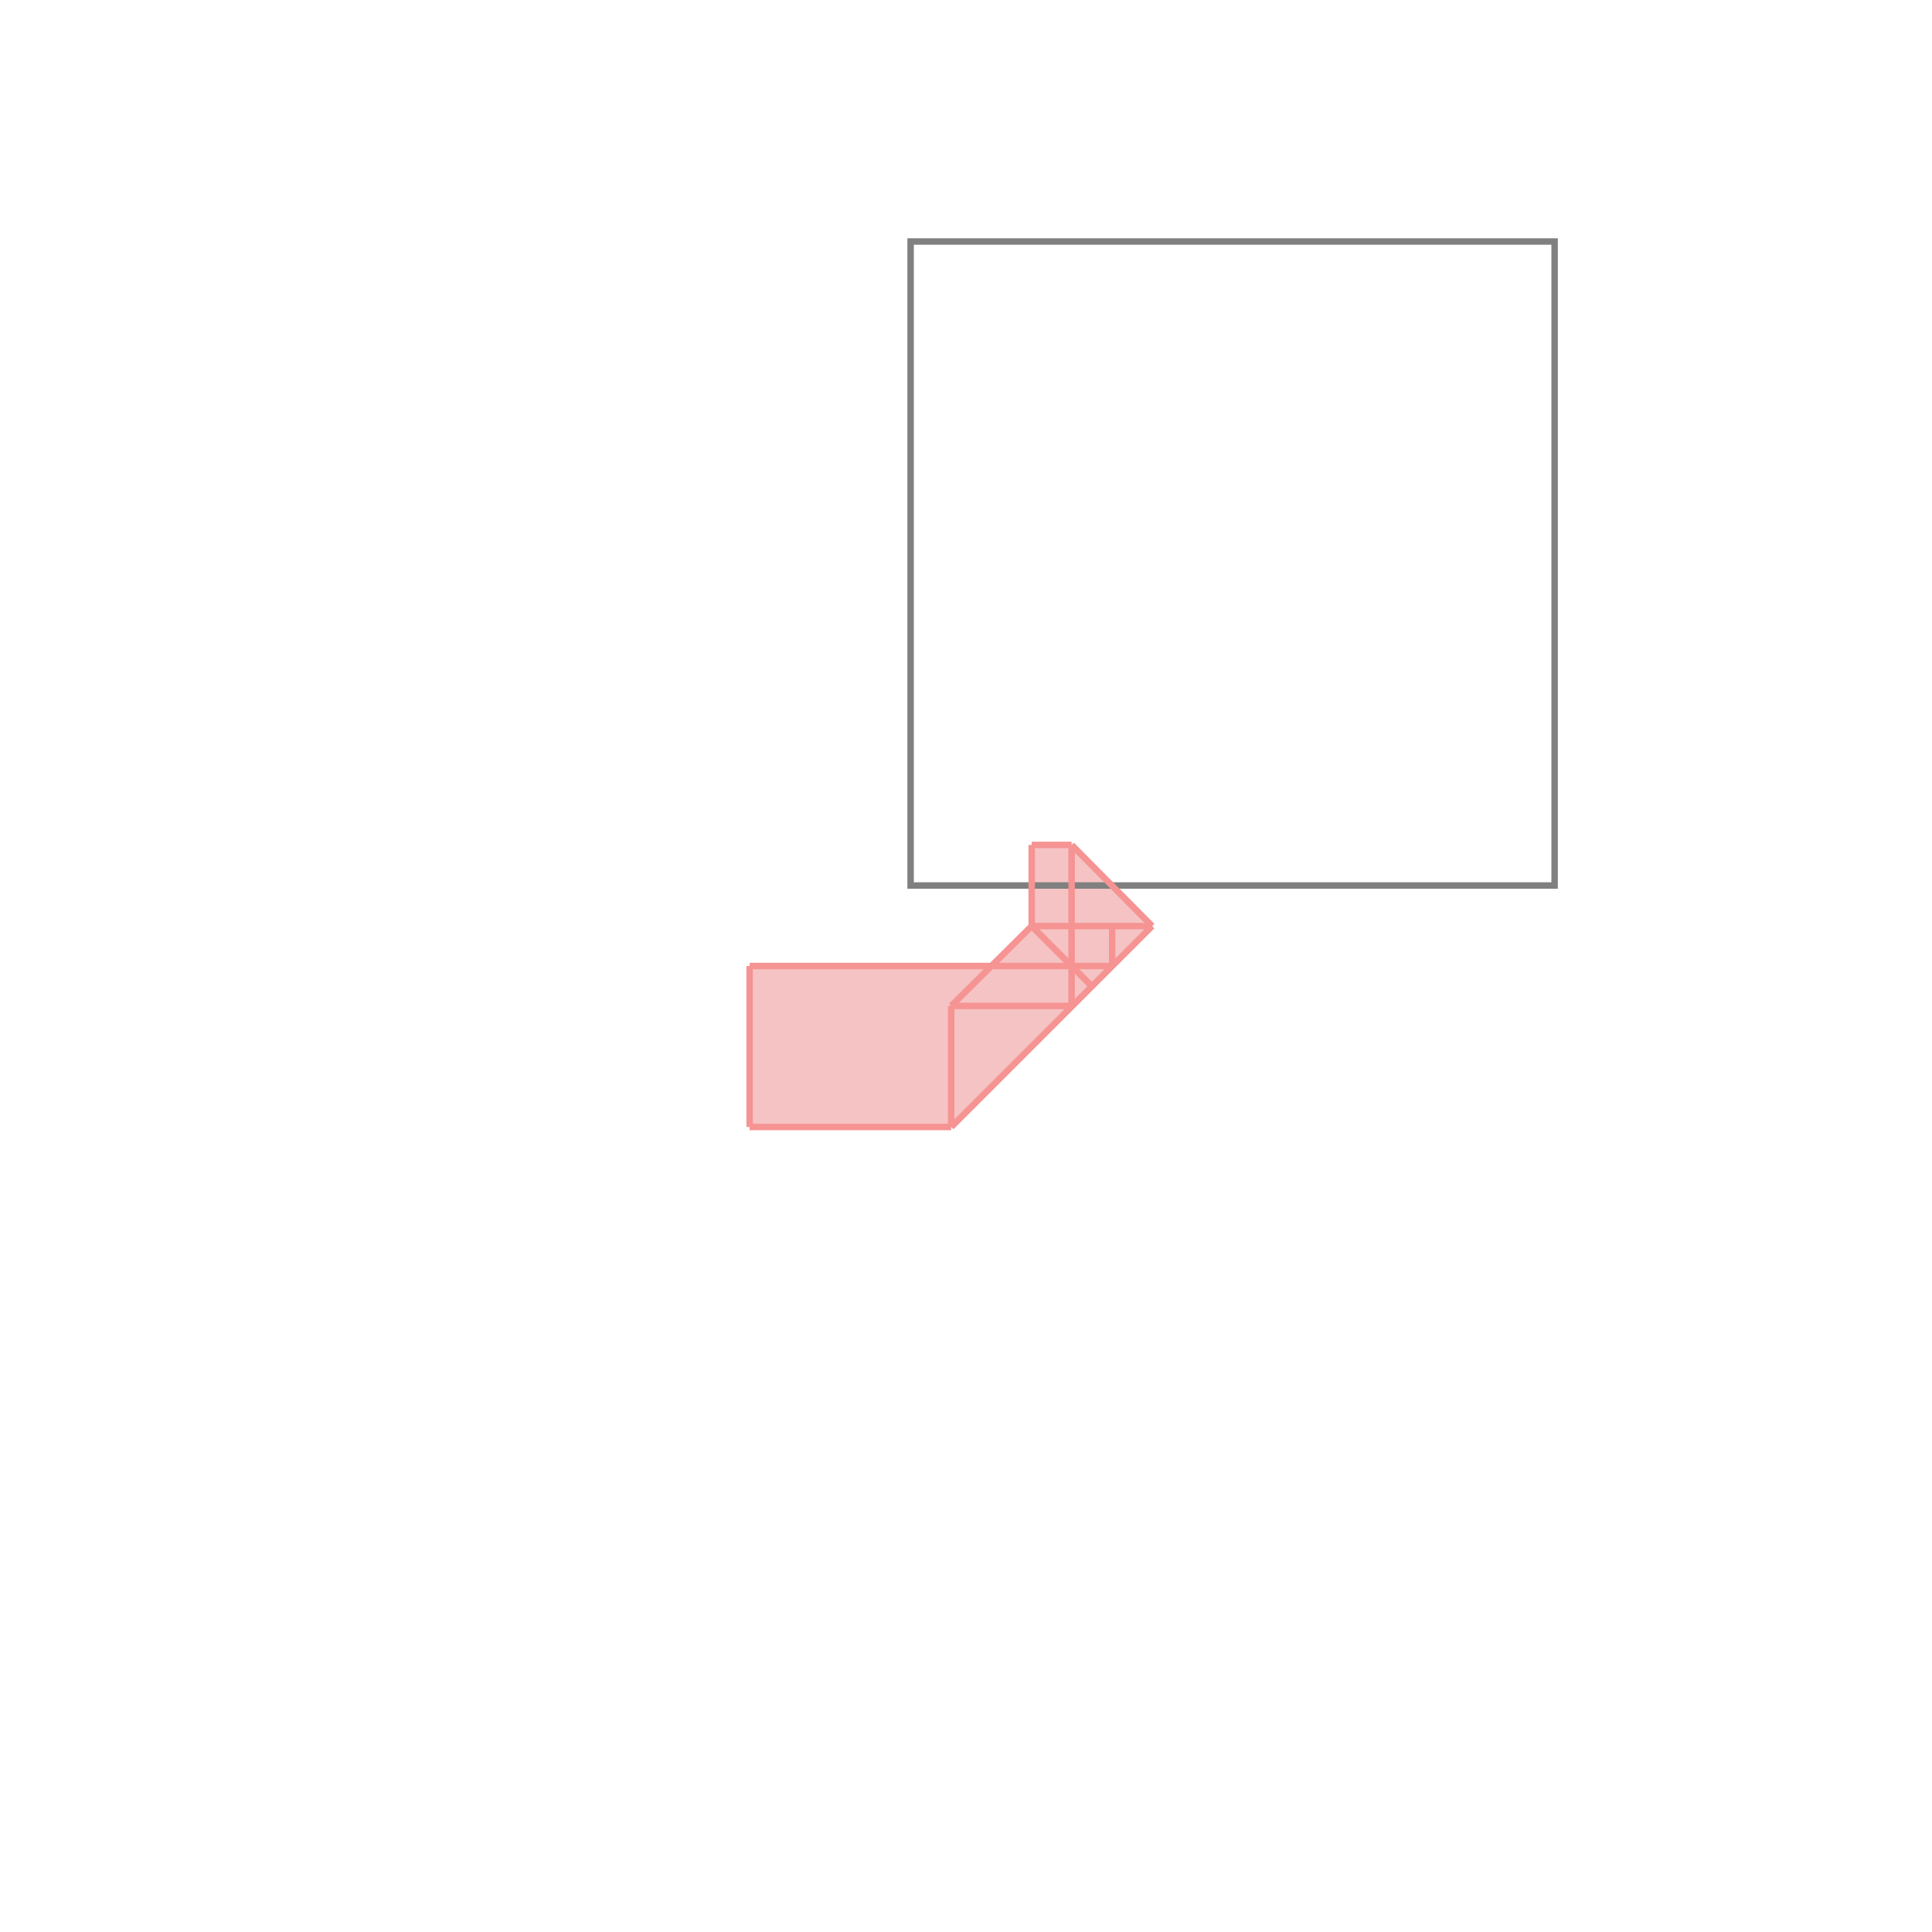 <svg xmlns="http://www.w3.org/2000/svg" viewBox="-1.5 -1.5 3 3">
<g transform="scale(1, -1)">
<path d="M-0.336 -0.25 L-0.023 -0.25 L0.289 0.062 L0.164 0.188 L0.102 0.188 L0.102 0.062 L0.039 0 L-0.336 0 z " fill="rgb(245,195,195)" />
<path d="M-0.086 0.125 L0.914 0.125 L0.914 1.125 L-0.086 1.125  z" fill="none" stroke="rgb(128,128,128)" stroke-width="0.01" />
<line x1="-0.336" y1="-0.25" x2="-0.023" y2="-0.25" style="stroke:rgb(246,147,147);stroke-width:0.01" />
<line x1="-0.023" y1="-0.25" x2="0.289" y2="0.062" style="stroke:rgb(246,147,147);stroke-width:0.01" />
<line x1="-0.023" y1="-0.062" x2="0.164" y2="-0.062" style="stroke:rgb(246,147,147);stroke-width:0.01" />
<line x1="-0.336" y1="0" x2="0.227" y2="0" style="stroke:rgb(246,147,147);stroke-width:0.01" />
<line x1="-0.023" y1="-0.062" x2="0.102" y2="0.062" style="stroke:rgb(246,147,147);stroke-width:0.01" />
<line x1="0.102" y1="0.062" x2="0.289" y2="0.062" style="stroke:rgb(246,147,147);stroke-width:0.01" />
<line x1="-0.336" y1="-0.25" x2="-0.336" y2="0" style="stroke:rgb(246,147,147);stroke-width:0.01" />
<line x1="-0.023" y1="-0.25" x2="-0.023" y2="-0.062" style="stroke:rgb(246,147,147);stroke-width:0.01" />
<line x1="0.102" y1="0.062" x2="0.102" y2="0.188" style="stroke:rgb(246,147,147);stroke-width:0.01" />
<line x1="0.164" y1="-0.062" x2="0.164" y2="0.188" style="stroke:rgb(246,147,147);stroke-width:0.01" />
<line x1="0.227" y1="0" x2="0.227" y2="0.062" style="stroke:rgb(246,147,147);stroke-width:0.01" />
<line x1="0.102" y1="0.188" x2="0.164" y2="0.188" style="stroke:rgb(246,147,147);stroke-width:0.01" />
<line x1="0.195" y1="-0.031" x2="0.102" y2="0.062" style="stroke:rgb(246,147,147);stroke-width:0.01" />
<line x1="0.289" y1="0.062" x2="0.164" y2="0.188" style="stroke:rgb(246,147,147);stroke-width:0.01" />
</g>
</svg>
